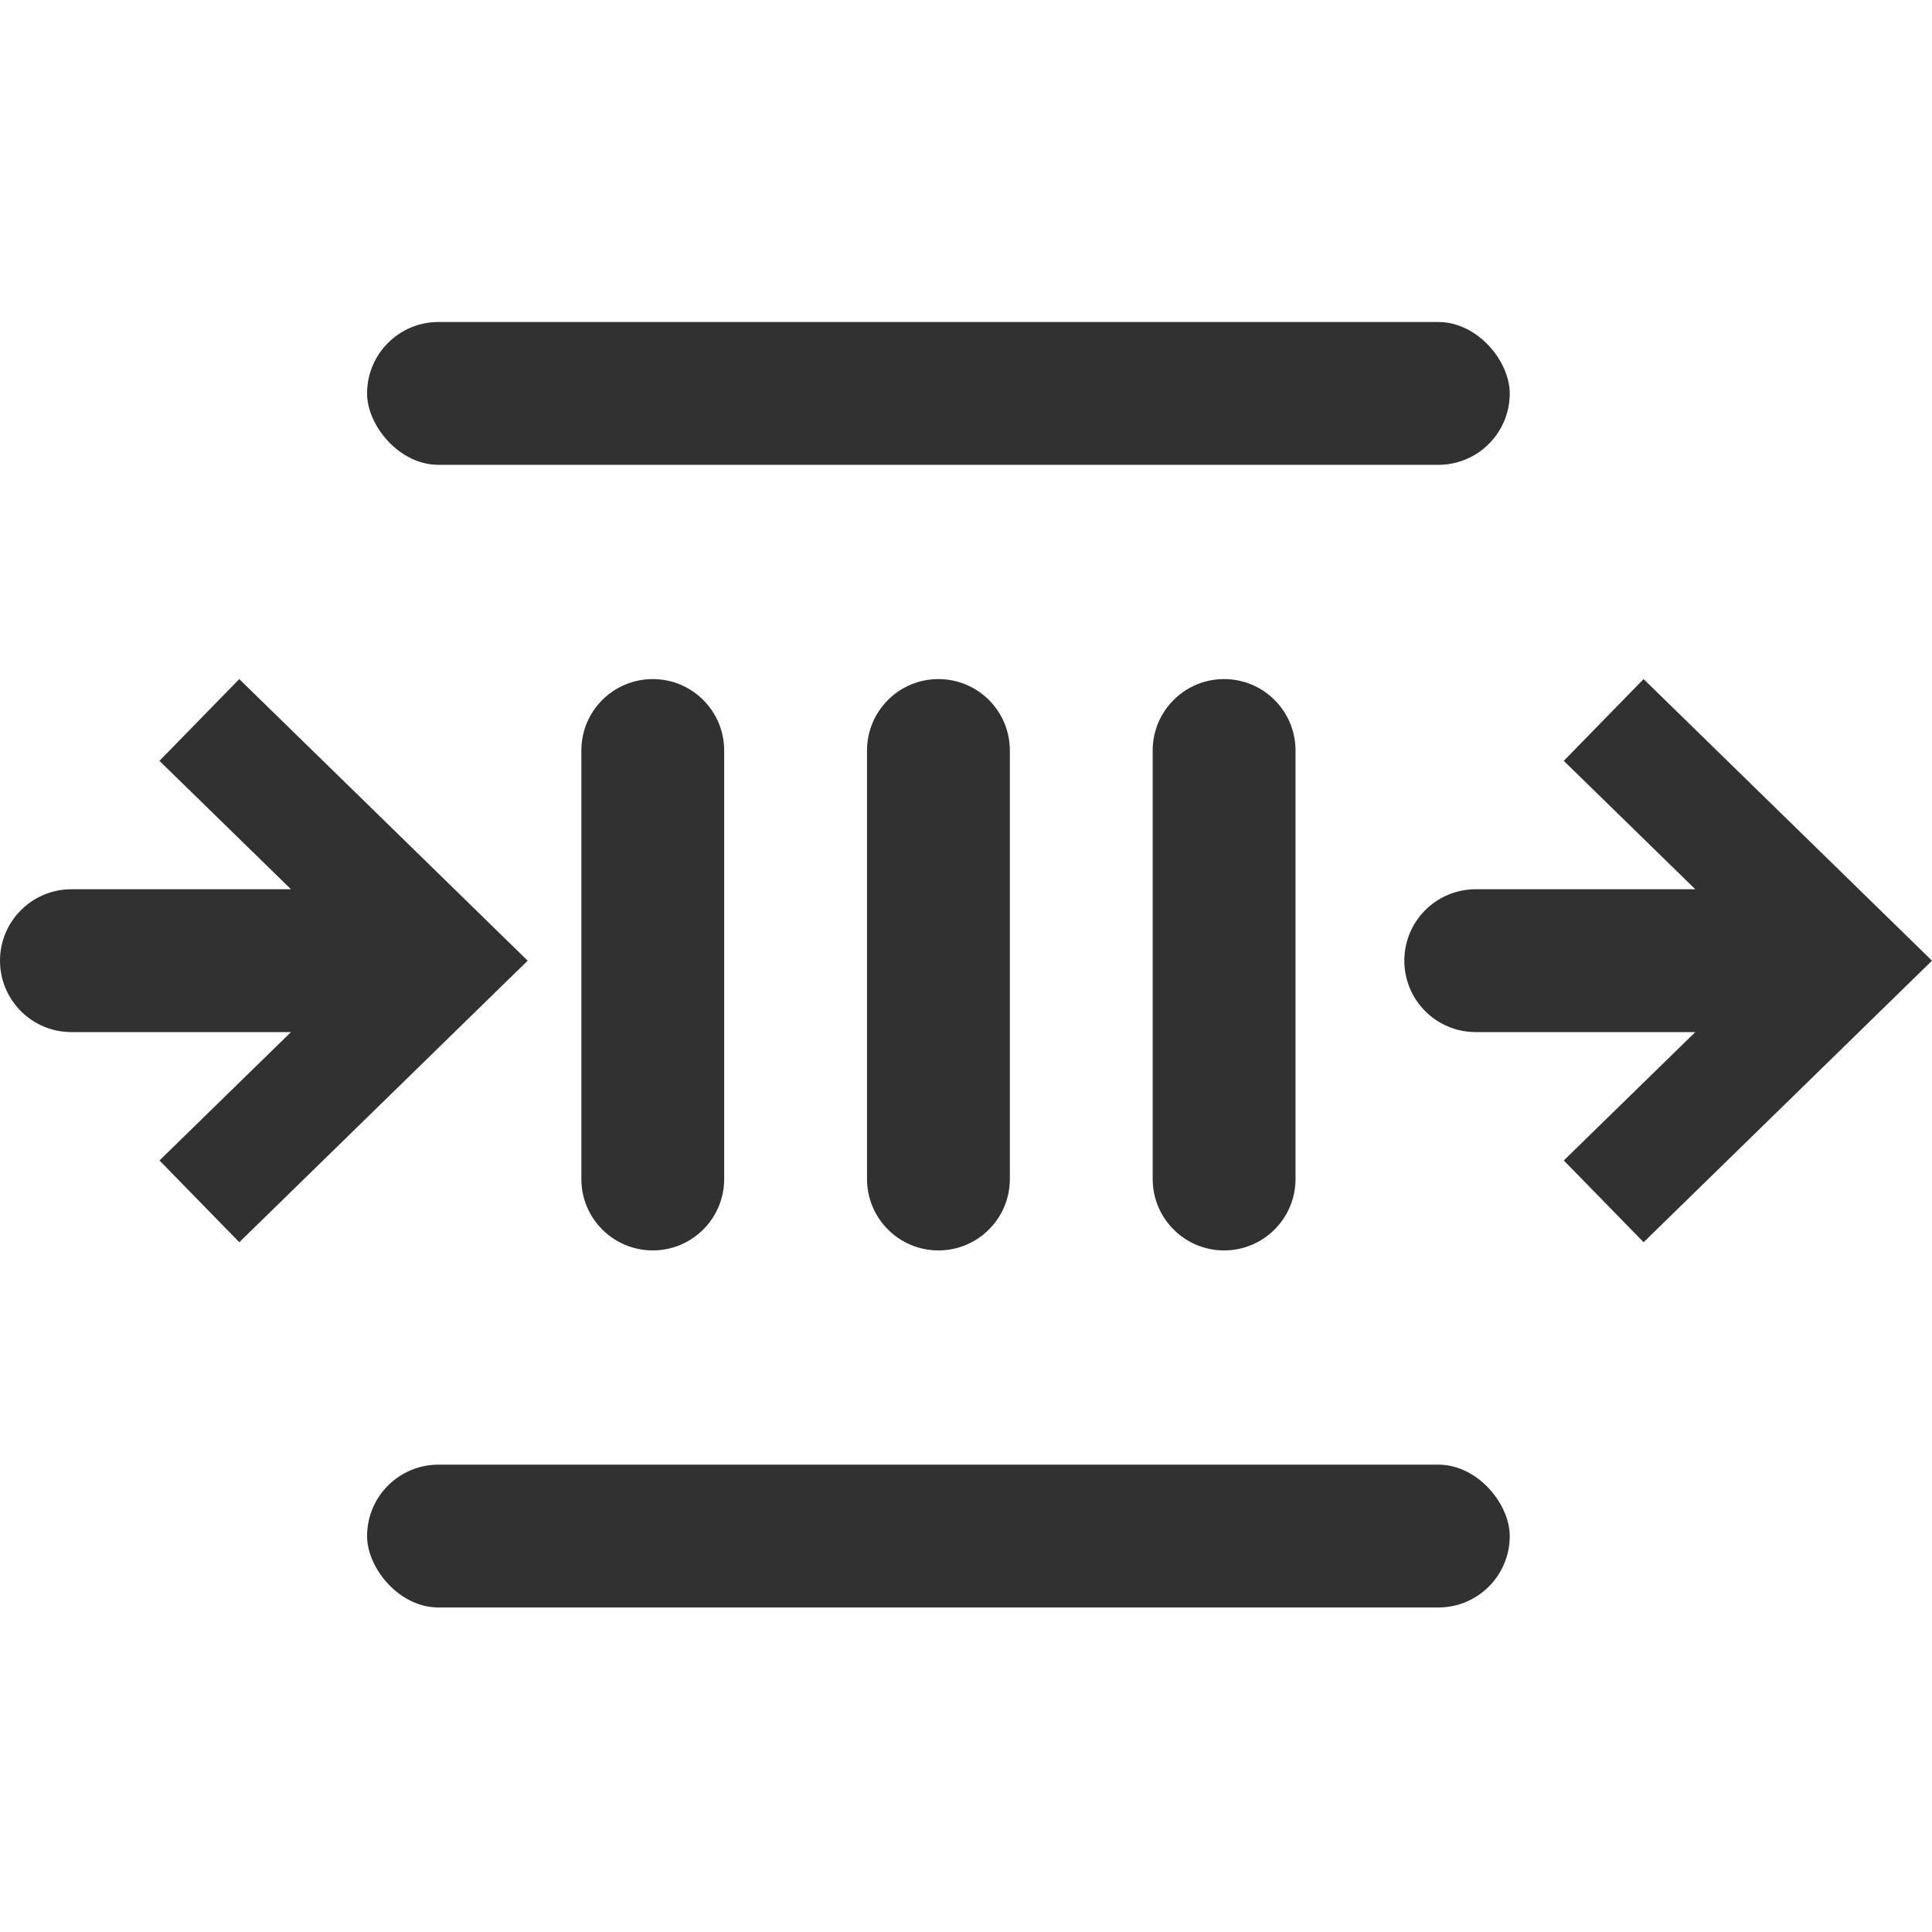 <svg width="25" height="25" viewBox="0 0 102 68" fill="none" xmlns="http://www.w3.org/2000/svg">
<path d="M27.859 33.719L12.632 18.852L8.418 23.169L15.362 29.948L3.77 29.948C1.688 29.948 4.8156e-06 31.637 4.84044e-06 33.719V33.719C4.86527e-06 35.801 1.688 37.489 3.77 37.489L15.362 37.489L8.42 44.267L12.634 48.584L27.859 33.719Z" fill="#313131"/>
<path d="M102 33.719L86.773 18.852L82.559 23.169L89.503 29.948L77.911 29.948C75.829 29.948 74.141 31.637 74.141 33.719V33.719C74.141 35.801 75.829 37.489 77.911 37.489L89.503 37.489L82.56 44.267L86.775 48.584L102 33.719Z" fill="#313131"/>
<rect x="19.38" width="60.327" height="7.541" rx="3.77" fill="#313131"/>
<rect x="19.38" y="60.326" width="60.327" height="7.541" rx="3.77" fill="#313131"/>
<path d="M34.463 18.852C36.545 18.852 38.233 20.54 38.233 22.623L38.233 45.245C38.233 47.328 36.545 49.016 34.463 49.016V49.016C32.38 49.016 30.692 47.328 30.692 45.245L30.692 22.623C30.692 20.54 32.38 18.852 34.463 18.852V18.852Z" fill="#313131"/>
<path d="M49.544 18.852C51.627 18.852 53.315 20.54 53.315 22.623L53.315 45.245C53.315 47.328 51.627 49.016 49.544 49.016V49.016C47.462 49.016 45.774 47.328 45.774 45.245L45.774 22.623C45.774 20.54 47.462 18.852 49.544 18.852V18.852Z" fill="#313131"/>
<path d="M64.626 18.852C66.708 18.852 68.397 20.54 68.397 22.623L68.397 45.245C68.397 47.328 66.708 49.016 64.626 49.016V49.016C62.544 49.016 60.856 47.328 60.856 45.245L60.856 22.623C60.856 20.54 62.544 18.852 64.626 18.852V18.852Z" fill="#313131"/>
</svg>
